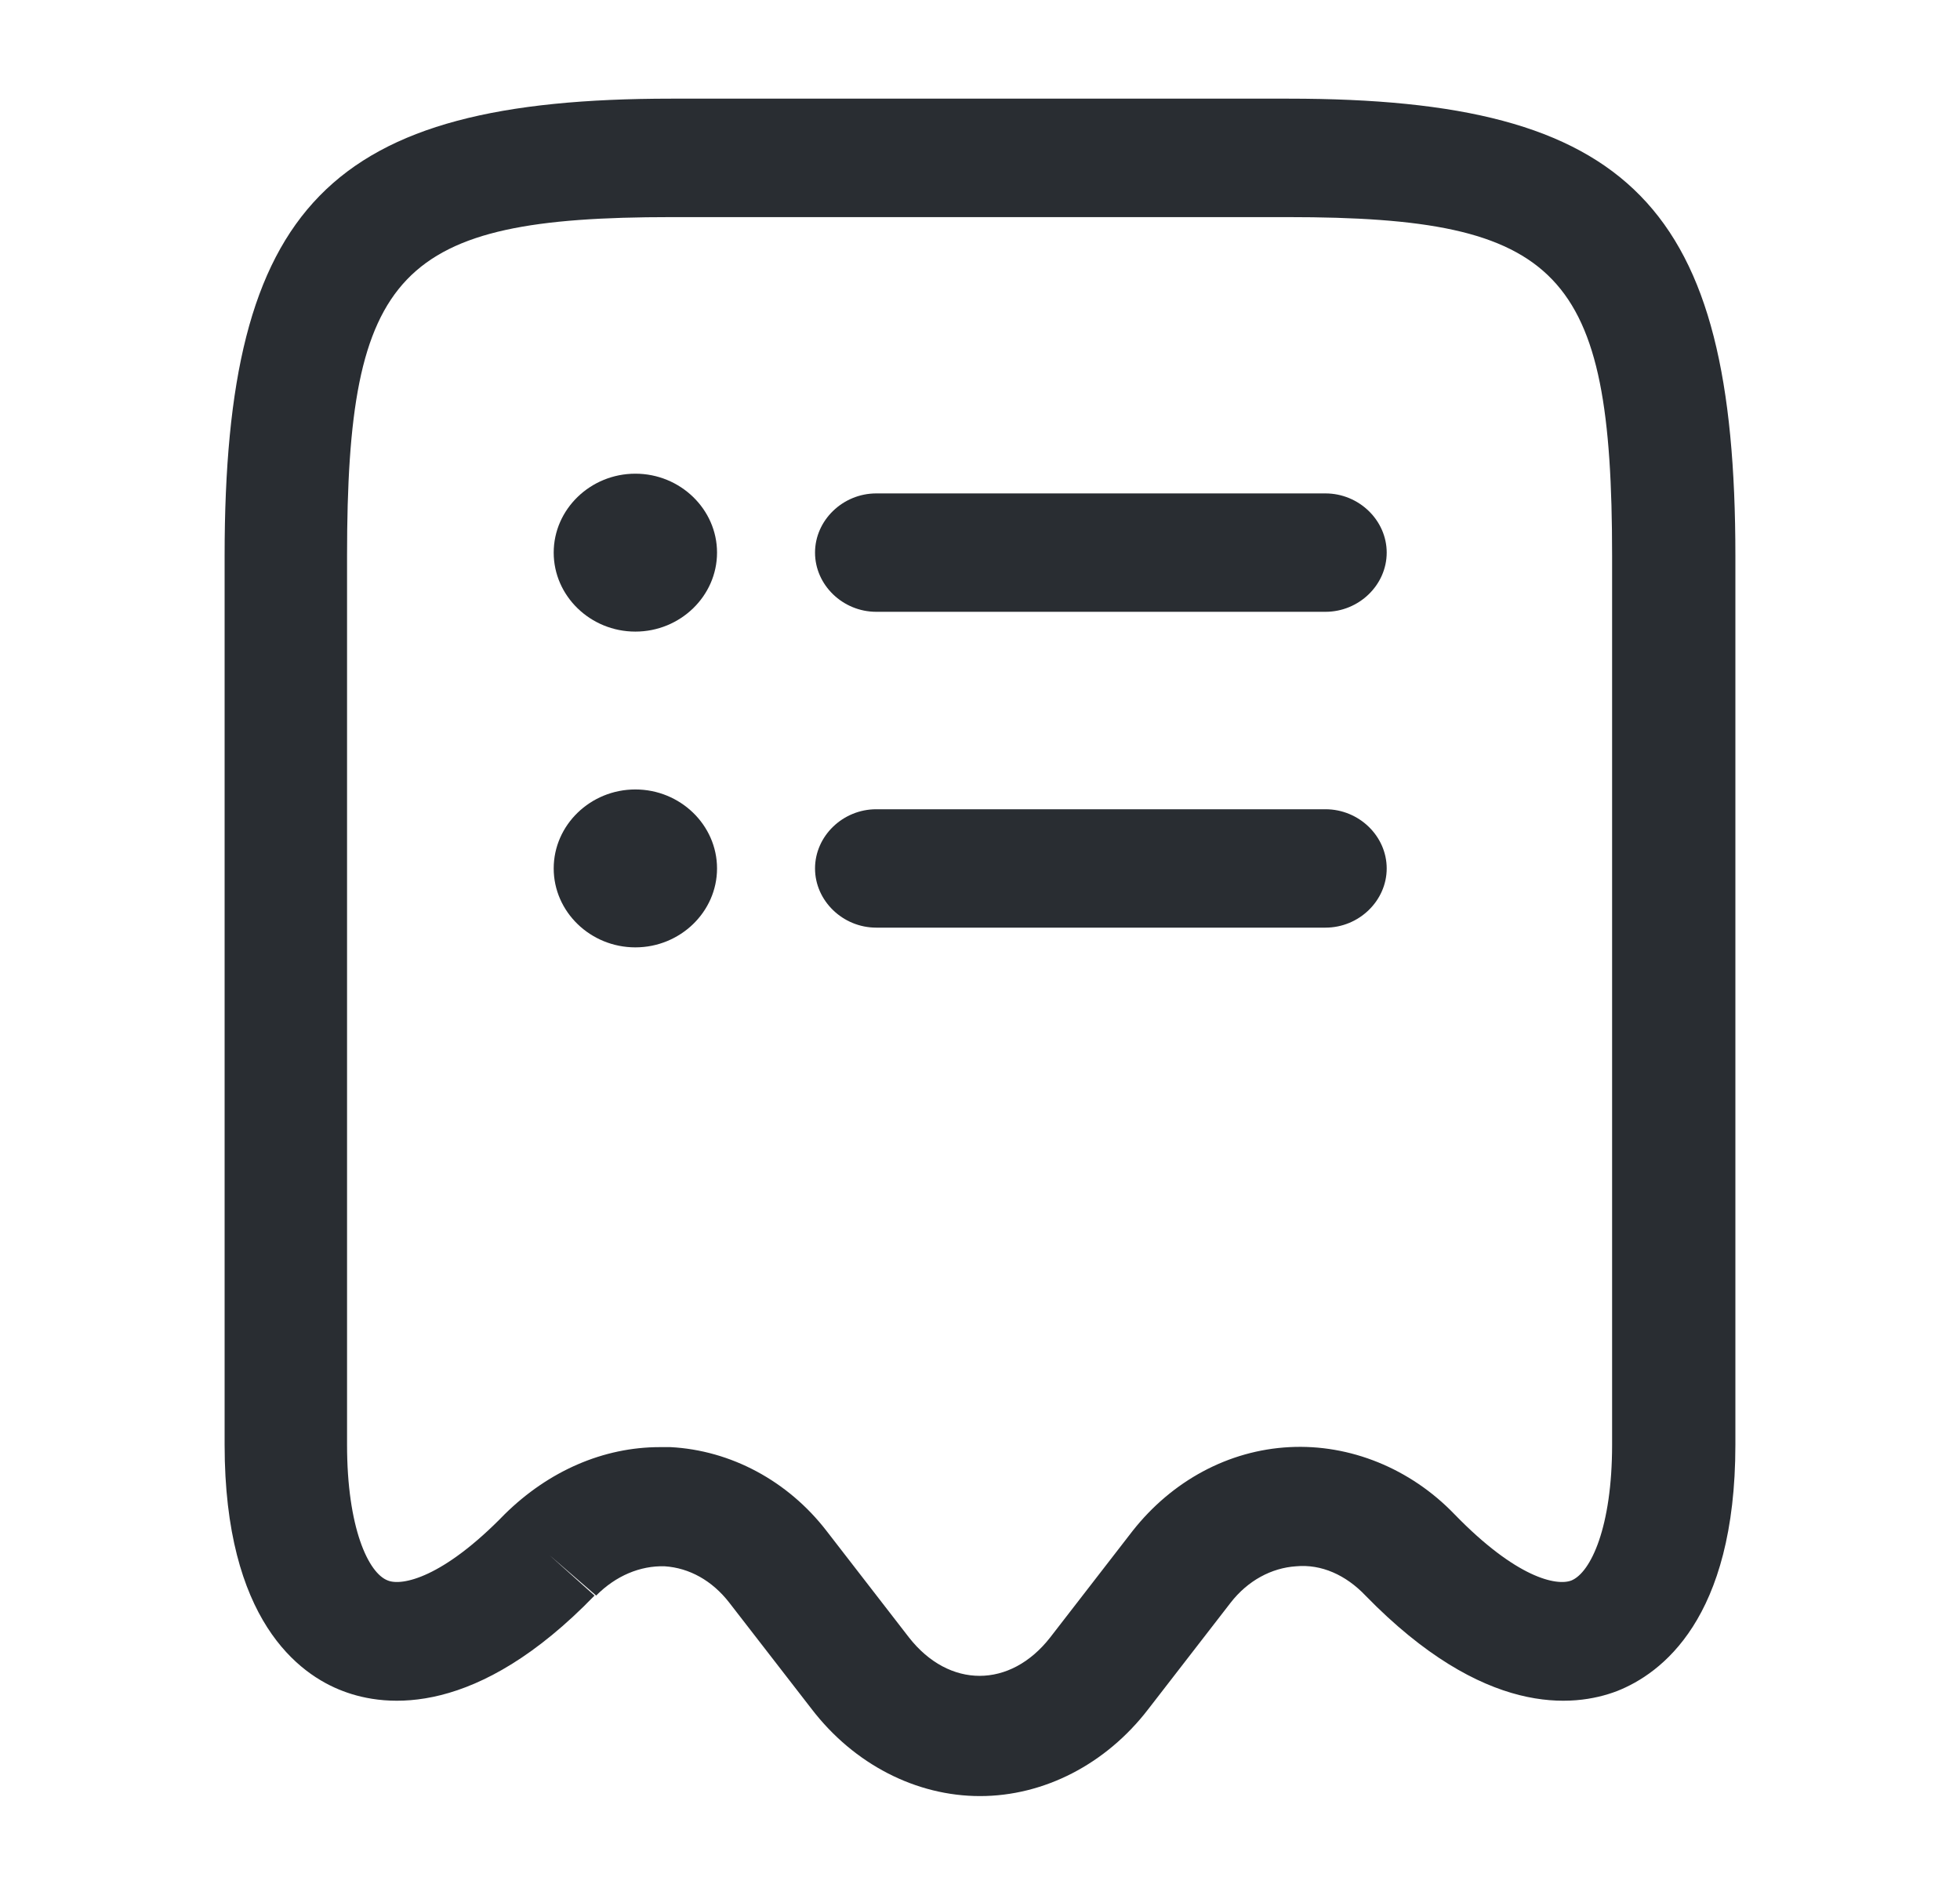 <svg width="30" height="29" viewBox="0 0 30 29" fill="none" xmlns="http://www.w3.org/2000/svg">
<path d="M15 27.49C14.025 27.49 13.075 27.006 12.425 26.16L11.162 24.529C10.9 24.191 10.55 23.998 10.175 23.973C9.8 23.961 9.425 24.118 9.125 24.421L8.412 23.804L9.1 24.421C7.3 26.281 5.912 26.136 5.25 25.883C4.575 25.629 3.438 24.795 3.438 22.113V8.507C3.438 3.142 5.037 1.51 10.275 1.51H19.725C24.962 1.51 26.562 3.142 26.562 8.507V22.113C26.562 24.783 25.425 25.617 24.75 25.883C24.087 26.136 22.712 26.281 20.9 24.421C20.6 24.106 20.225 23.937 19.837 23.973C19.462 23.998 19.1 24.191 18.837 24.529L17.575 26.16C16.925 27.006 15.975 27.49 15 27.49ZM10.1 22.149C10.15 22.149 10.213 22.149 10.262 22.149C11.188 22.197 12.062 22.668 12.65 23.43L13.912 25.061C14.525 25.846 15.463 25.846 16.075 25.061L17.337 23.43C17.938 22.668 18.8 22.197 19.738 22.149C20.663 22.101 21.587 22.475 22.262 23.176C23.212 24.155 23.825 24.276 24.05 24.191C24.35 24.07 24.675 23.369 24.675 22.113V8.507C24.675 4.145 23.887 3.323 19.712 3.323H10.275C6.1 3.323 5.312 4.145 5.312 8.507V22.113C5.312 23.381 5.638 24.082 5.938 24.191C6.15 24.276 6.775 24.155 7.725 23.176C8.4 22.511 9.238 22.149 10.1 22.149Z" fill="#292D32"/>
<path d="M20.288 14.198H13.412C12.9 14.198 12.475 13.787 12.475 13.292C12.475 12.796 12.9 12.386 13.412 12.386H20.288C20.8 12.386 21.225 12.796 21.225 13.292C21.225 13.787 20.8 14.198 20.288 14.198Z" fill="#292D32"/>
<path d="M20.288 9.364H13.412C12.9 9.364 12.475 8.954 12.475 8.458C12.475 7.963 12.9 7.552 13.412 7.552H20.288C20.8 7.552 21.225 7.963 21.225 8.458C21.225 8.954 20.8 9.364 20.288 9.364Z" fill="#292D32"/>
<path d="M9.725 9.667C9.037 9.667 8.475 9.123 8.475 8.458C8.475 7.794 9.037 7.25 9.725 7.25C10.412 7.25 10.975 7.794 10.975 8.458C10.975 9.123 10.412 9.667 9.725 9.667Z" fill="#292D32"/>
<path d="M9.725 14.5C9.037 14.5 8.475 13.956 8.475 13.292C8.475 12.627 9.037 12.083 9.725 12.083C10.412 12.083 10.975 12.627 10.975 13.292C10.975 13.956 10.412 14.5 9.725 14.5Z" fill="#292D32"/>
</svg>
